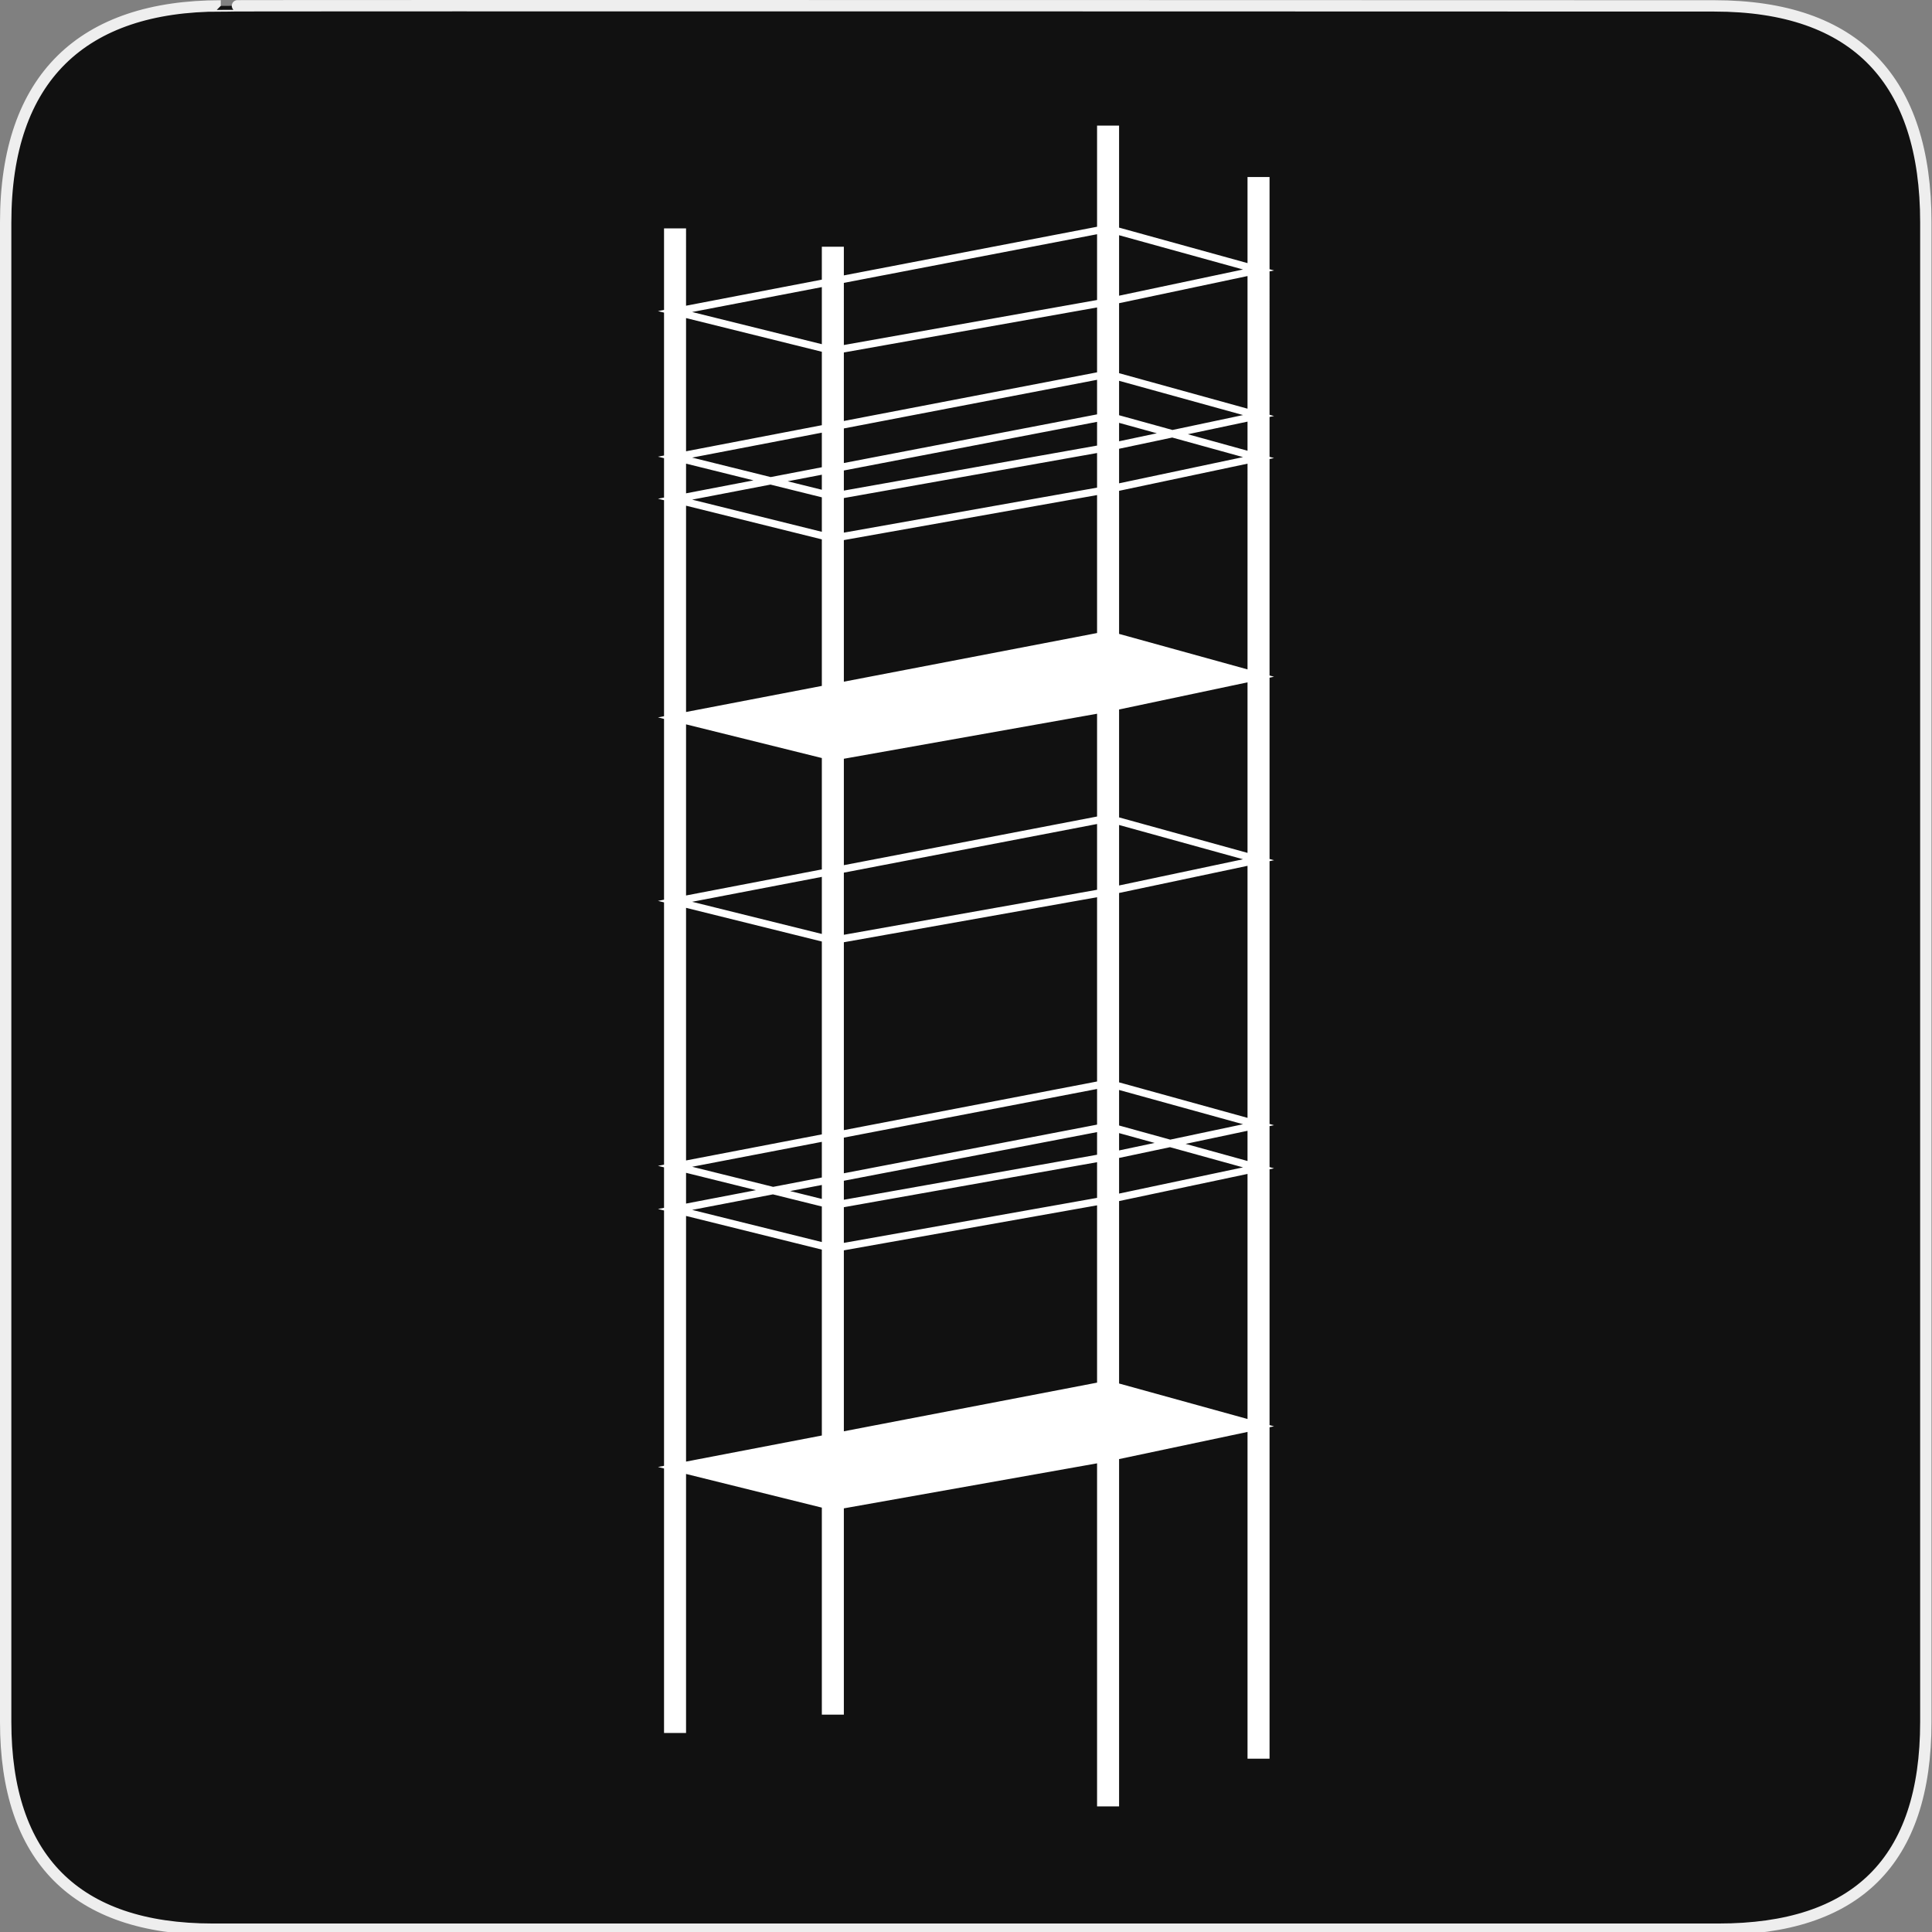 <?xml version="1.0" encoding="utf-8"?>
<!-- Generator: Adobe Illustrator 15.0.0, SVG Export Plug-In . SVG Version: 6.00 Build 0)  -->
<!DOCTYPE svg PUBLIC "-//W3C//DTD SVG 1.1//EN" "http://www.w3.org/Graphics/SVG/1.1/DTD/svg11.dtd">
<svg version="1.1" id="Layer_1" xmlns="http://www.w3.org/2000/svg" xmlns:xlink="http://www.w3.org/1999/xlink" x="0px" y="0px"
	 width="580px" height="580px" viewBox="0 0 580 580" enable-background="new 0 0 580 580" xml:space="preserve">
<rect x="0" y="0" width="580" height="580" fill="#808080" stroke="none"/>
<g id="Layer_2_1_">
	<g id="Layer_2">
		<g id="g1327">
			<path id="path1329" fill="#111111" stroke="#EEEEEE" stroke-width="3.408" d="M66.275,1.768
				c-41.335,0-64.571,21.371-64.571,65.036v450.123c0,40.844,20.896,62.229,62.192,62.229h452.024
				c41.307,0,62.229-20.314,62.229-62.229V66.804c0-42.603-20.923-65.036-63.521-65.036C514.625,1.768,66.133,1.625,66.275,1.768z"
				/>
		</g>
	</g>
</g>
<g id="Layer_1_1_">
	<path fill="#FFFFFF" d="M382.474,124.892l-1.349-0.373V81.475l1.349-0.285l-1.349-0.372V53.136h-6.61V78.99l-38.56-10.659V37.713
		h-6.608v30.36l-76.017,14.604v-8.607h-6.609v9.877l-40.764,7.83V68.56h-6.608v24.484l-1.823,0.351l1.823,0.452v42.9l-1.823,0.351
		l1.823,0.451v11.82l-1.823,0.351l1.823,0.451v64.845l-1.823,0.35l1.823,0.452V270.1l-1.823,0.35l1.823,0.452v78.744l-1.823,0.351
		l1.823,0.451v12.148l-1.823,0.349l1.823,0.453v76.652l-1.823,0.35l1.823,0.452v79.401h6.608v-77.762l40.764,10.108v62.144h6.609
		v-61.927l76.017-13.513v102.981h6.608v-104.26l38.56-8.15v98.089h6.61v-99.487l1.349-0.284l-1.349-0.373v-76.797l1.349-0.285
		l-1.349-0.372v-12.293l1.349-0.284l-1.349-0.372v-78.888l1.349-0.285l-1.349-0.372v-54.427l1.349-0.286l-1.349-0.372V137.8
		l1.349-0.284l-1.349-0.373v-11.967L382.474,124.892z M374.515,122.691l-38.56-10.659v-21.01l38.56-8.15V122.691z M253.331,105.814
		L329.347,92.3v19.475l-76.017,14.603V105.814z M253.331,141.243l76.017-14.602v7.123l-76.017,13.512V141.243z M329.347,136.002
		v10.387l-76.017,13.514v-10.386L329.347,136.002z M329.347,114.019v10.378L253.331,139v-10.378L329.347,114.019z M246.721,140.27
		l-15.357,2.95l-23.583-5.849l38.94-7.48V140.27L246.721,140.27z M246.721,142.513v4.516l-10.261-2.544L246.721,142.513z
		 M246.721,149.299v10.354l-38.94-9.659l23.523-4.519L246.721,149.299z M253.331,162.139l76.017-13.515v41.417l-76.017,14.604
		V162.139z M253.331,227.782l76.017-13.513v30.856l-76.017,14.603V227.782z M329.347,247.37v19.746l-76.017,13.514v-18.657
		L329.347,247.37z M246.721,280.381l-38.94-9.658l38.94-7.479V280.381z M253.331,282.868l76.017-13.514v55.317l-76.017,14.604
		V282.868z M329.347,326.916v10.705l-76.017,14.604V341.52L329.347,326.916z M253.331,354.469l76.017-14.604v6.797l-76.017,13.514
		V354.469z M329.347,348.899v10.712l-76.017,13.512v-10.711L329.347,348.899z M246.721,353.494l-14.615,2.809l-24.326-6.032
		l38.94-7.48L246.721,353.494L246.721,353.494z M246.721,355.738v4.188l-9.518-2.359L246.721,355.738z M246.721,362.196v10.679
		l-38.94-9.655l24.265-4.662L246.721,362.196z M253.331,375.362l76.017-13.514v53.229l-76.017,14.604V375.362z M335.957,347.622
		l15.285-3.23l21.928,6.062l-37.213,7.866V347.622z M335.957,345.369v-5.203l10.67,2.948L335.957,345.369z M335.957,337.881v-10.663
		l37.213,10.286l-21.856,4.621L335.957,337.881z M335.957,247.671l37.213,10.286l-37.213,7.868V247.671z M335.957,134.724
		l15.953-3.372l21.26,5.876l-37.213,7.867V134.724z M335.957,132.472v-5.53l11.336,3.133L335.957,132.472z M335.957,124.656v-10.337
		l37.213,10.286l-21.188,4.479L335.957,124.656z M373.17,80.904l-37.213,7.867V70.617L373.17,80.904z M329.347,70.317v19.746
		l-76.017,13.514V84.919L329.347,70.317z M246.721,86.189v17.139l-38.94-9.659L246.721,86.189z M205.958,95.487l40.764,10.111v22.05
		l-40.764,7.83V95.487z M205.958,139.19l20.248,5.021l-20.248,3.89V139.19z M205.958,151.812l40.764,10.11v43.992l-40.764,7.83
		V151.812z M205.958,217.457l40.764,10.109v33.432l-40.764,7.831V217.457z M205.958,272.54l40.764,10.112v57.895l-40.764,7.829
		V272.54z M205.958,352.089l20.99,5.205l-20.99,4.031V352.089z M205.958,365.036l40.764,10.108v55.806l-40.764,7.83V365.036z
		 M374.515,425.994l-38.56-10.657V360.57l38.56-8.149V425.994z M374.515,348.538l-18.588-5.138l18.588-3.93V348.538z
		 M374.515,335.59l-38.56-10.658v-56.855l38.56-8.15V335.59z M374.515,256.043l-38.56-10.657v-32.394l38.56-8.151V256.043z
		 M374.515,200.959L335.957,190.3v-42.953l38.56-8.15L374.515,200.959L374.515,200.959z M374.515,135.314l-17.918-4.953
		l17.918-3.788V135.314z"/>
</g>
</svg>

